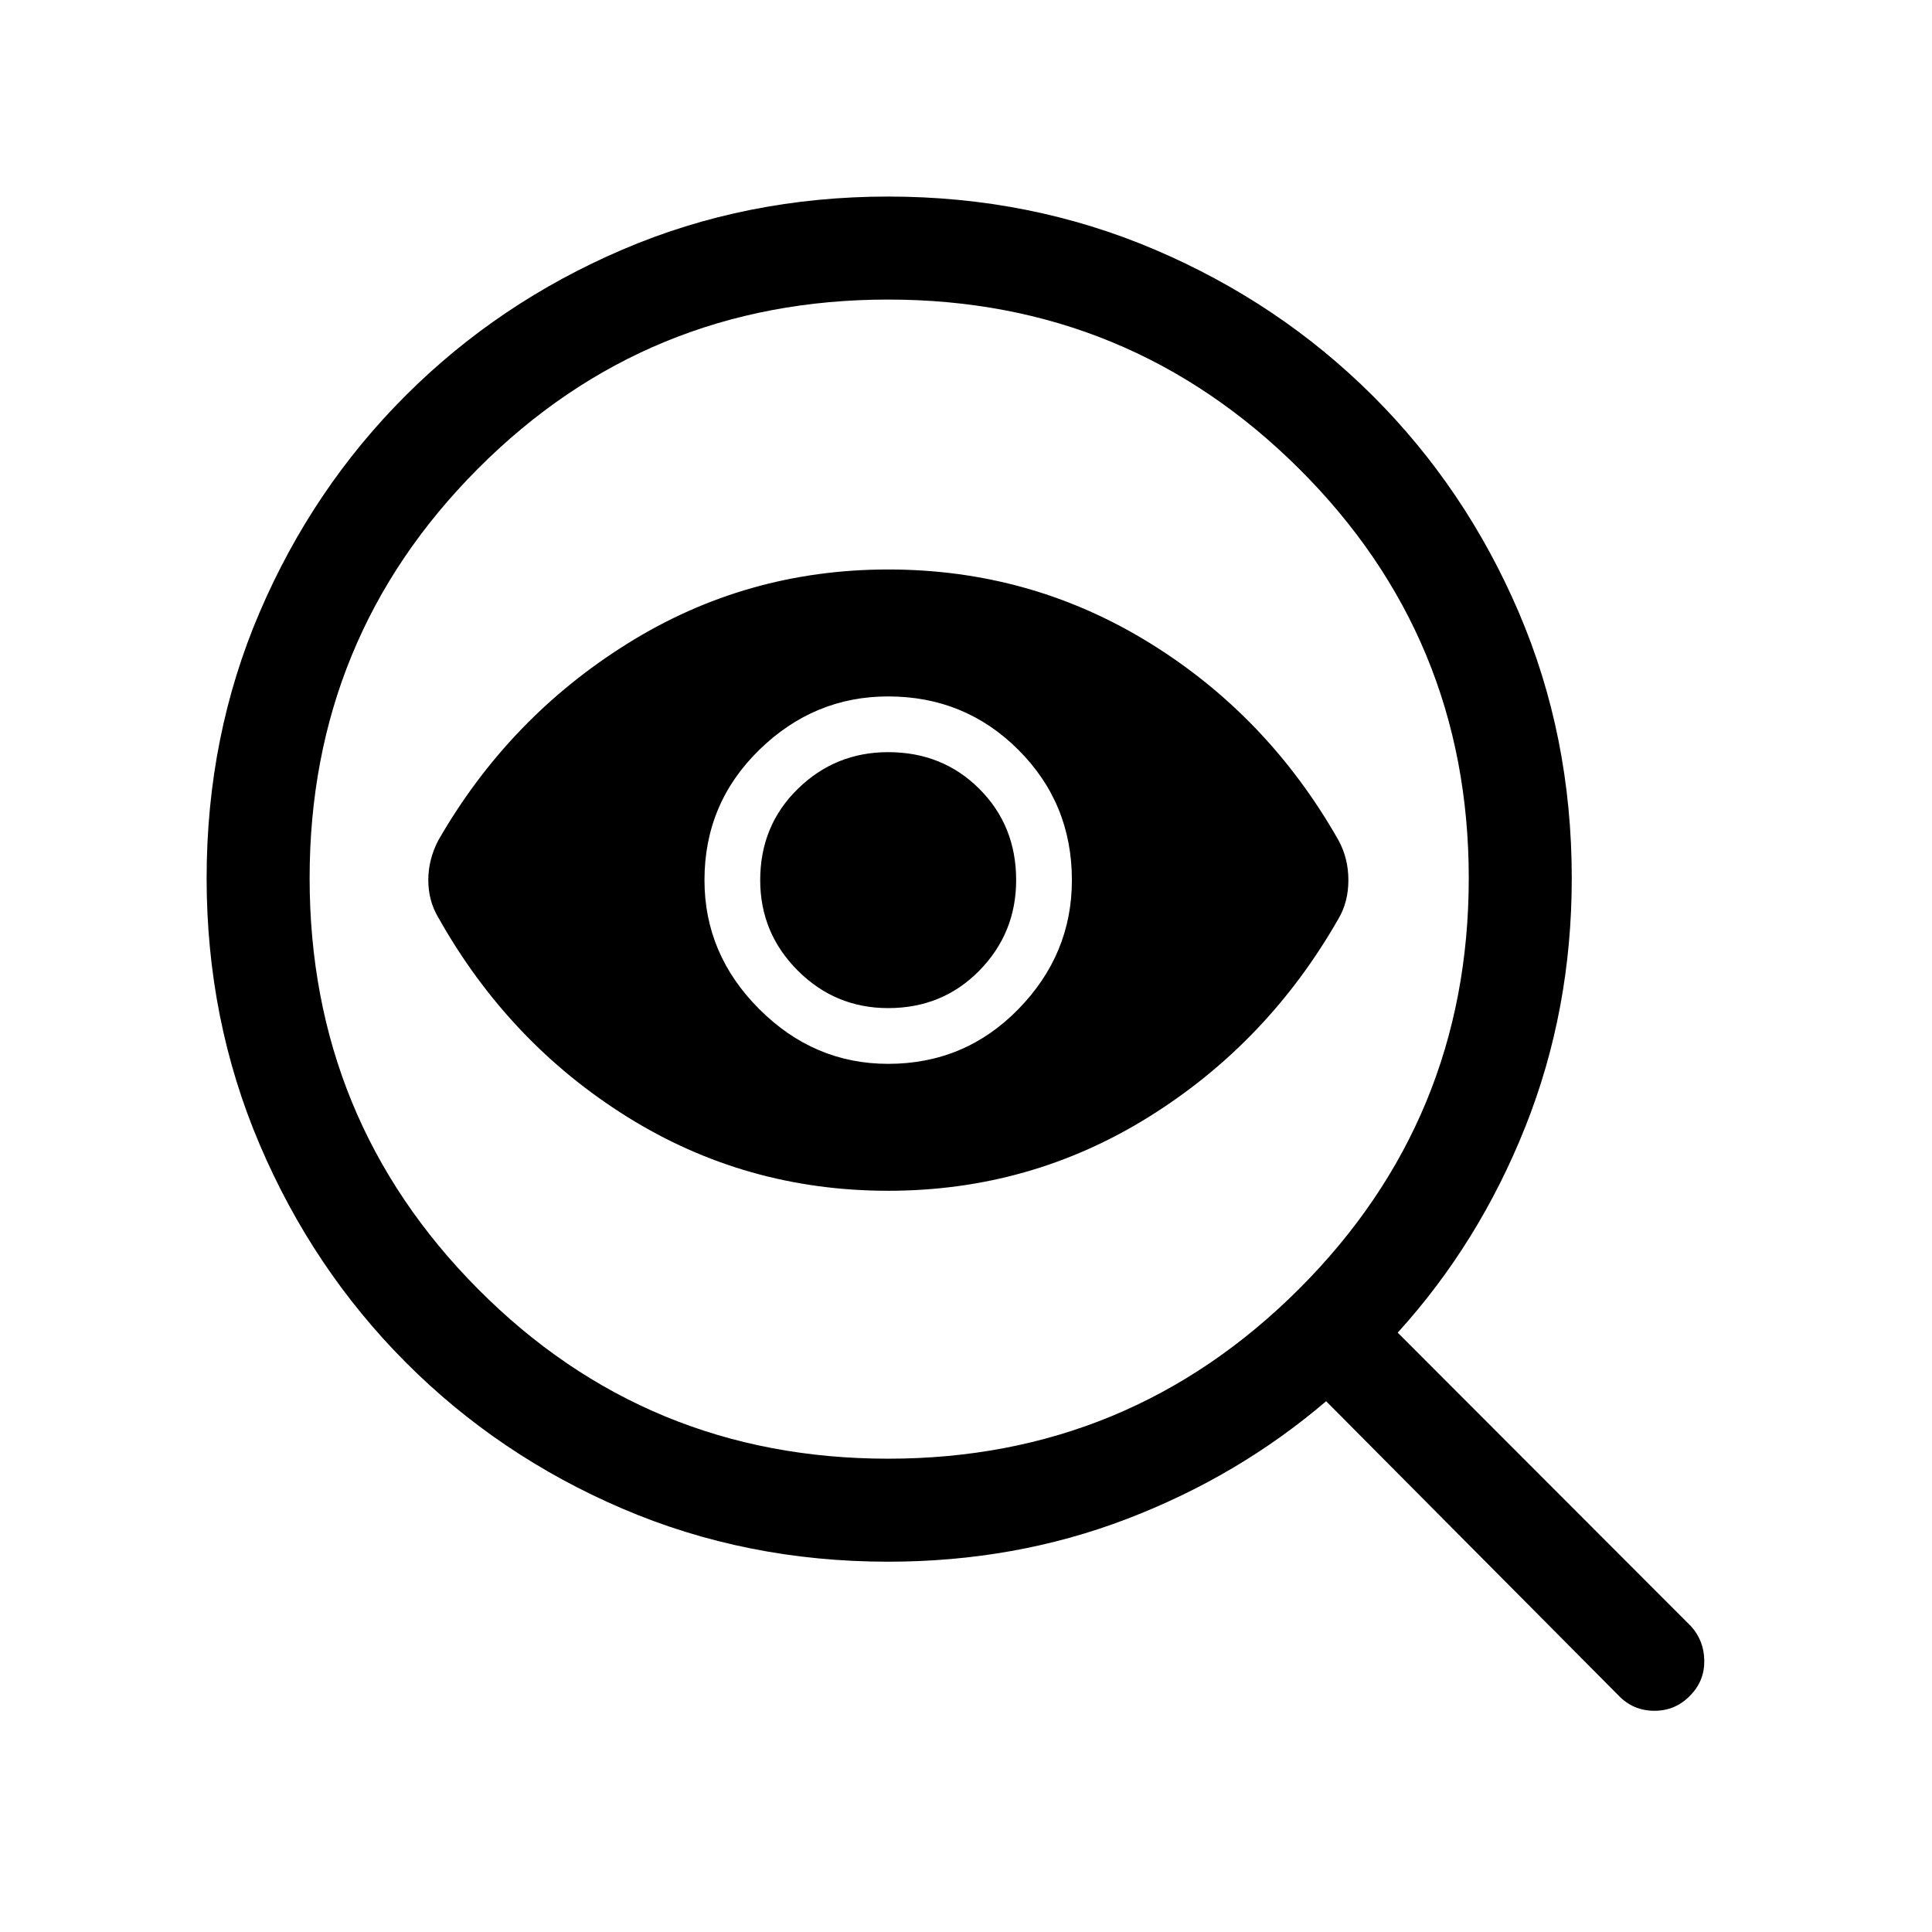 <svg xmlns="http://www.w3.org/2000/svg" height="40" viewBox="0 -960 960 960" width="40"><path d="M441.33-235.18q119.59 0 204.04-84.24 84.45-84.25 84.45-204.25 0-119.59-84.45-203.54-84.45-83.94-204.04-83.94-120 0-203.74 83.94-83.74 83.95-83.74 203.54 0 120 83.74 204.25 83.74 84.24 203.74 84.24Zm0-196.2q38.16 0 64.72-27.21 26.57-27.2 26.57-64.08 0-38.15-26.57-64.71-26.56-26.57-64.72-26.57-36.87 0-64.07 26.57-27.21 26.56-27.21 64.71 0 36.88 27.21 64.08 27.2 27.21 64.07 27.21Zm0 63.07q-70.89 0-129.77-36.79-58.87-36.8-93.84-99.11-4.9-8.3-4.9-18.46 0-10.15 4.9-19.64 34.97-60.97 93.97-97.84 59-36.88 129.64-36.88 70.64 0 129.64 36.34 59 36.33 94.13 98.23 4.9 8.97 4.9 19.79 0 10.82-4.9 19.13-35.13 61.64-94.13 98.44-59 36.79-129.64 36.79Zm0-90.77q27.05 0 45.32-18.65t18.27-44.94q0-27.05-18.27-45.32t-45.32-18.27q-26.28 0-44.93 18.27-18.66 18.27-18.66 45.32 0 26.29 18.66 44.94 18.65 18.65 44.93 18.65Zm0 275.08q-70.54 0-132.06-26.37-61.53-26.37-107.69-72.71-46.17-46.33-72.54-108.19-26.37-61.86-26.37-132.4 0-70.64 26.37-132.16 26.37-61.53 72.54-107.64 46.16-46.12 107.69-72.49 61.52-26.37 132.06-26.37 70.64 0 132.5 26.37t108.14 72.49q46.29 46.11 72.66 107.64Q781-594.31 781-523.67q0 65.57-23.04 123.48-23.04 57.91-63.45 102.37l145.72 145.87q6.54 7.21 6.62 17.28.07 10.08-7.13 17.29-7.21 7.46-17.67 7.46t-17.67-7.46L658.95-263.74q-43.8 37.41-99.21 58.57Q504.33-184 441.33-184Z"/></svg>